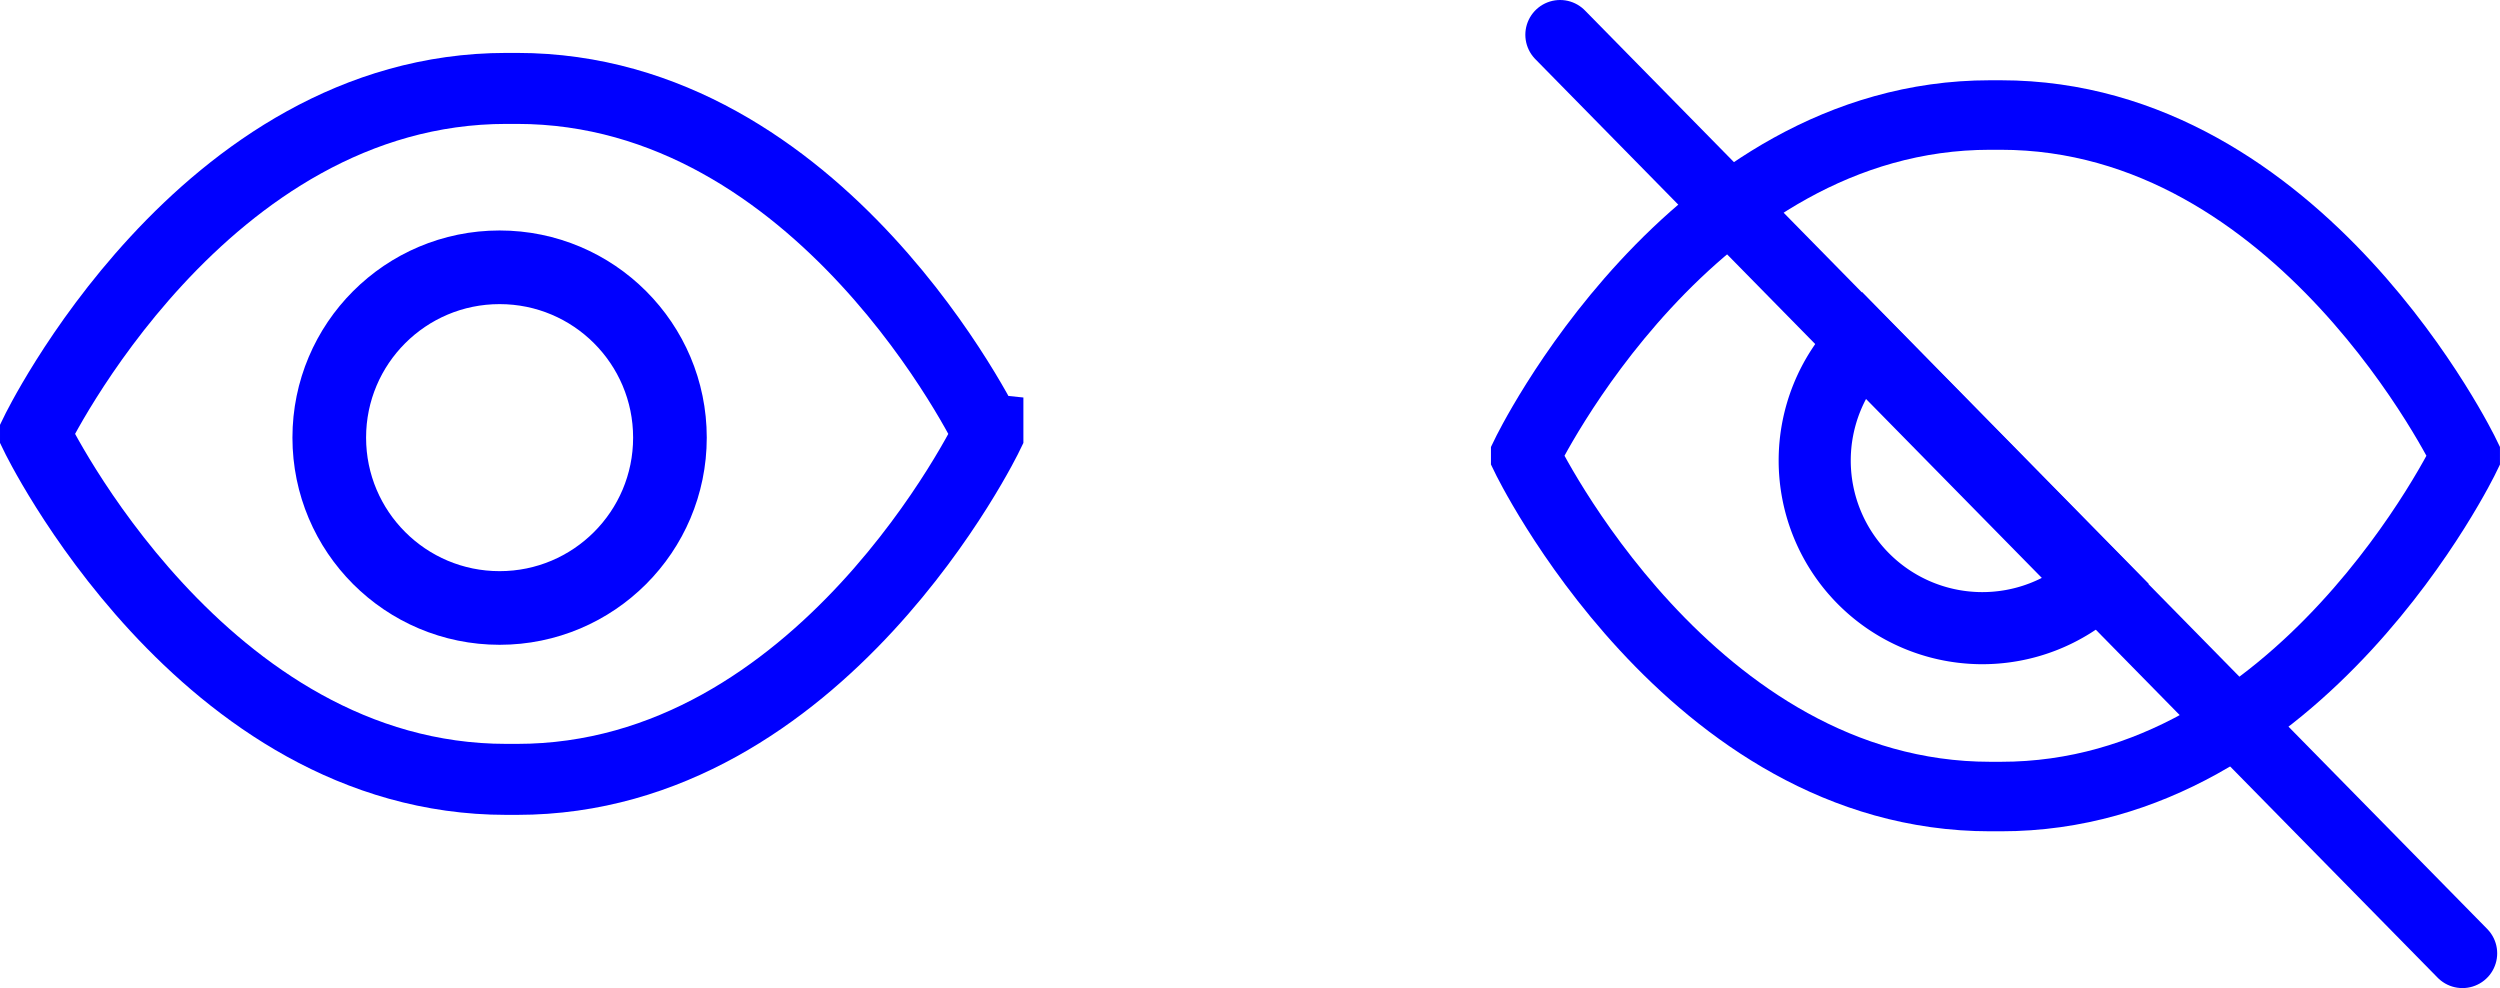 <svg xmlns="http://www.w3.org/2000/svg" viewBox="0 0 291.259 115.115">
  <title>Asset 2</title>
  <g id="Layer_2" data-name="Layer 2">
    <g id="Layer_1-2" data-name="Layer 1">
      <path id="Shape" d="M4.136,50.654S23.47,90.8,58.989,90.8H60.24c35.519,0,54.853-40.142,54.853-40.142v-.212S95.759,10.3,60.24,10.3H58.989C23.47,10.3,4.136,50.442,4.136,50.442Z" fill="none" stroke="#0000FF" stroke-width="8.271"/>
      <circle id="Oval" cx="58.205" cy="50.986" r="19.845" fill="none" stroke="#0000FF" stroke-width="8.58"/>
      <path d="M177.75,53.189S196.826,92.8,231.871,92.8h1.235c35.028.025,54.1-39.606,54.1-39.606V53S268.134,13.4,233.089,13.4h-1.235C196.809,13.4,177.75,53,177.75,53Z" fill="none" stroke="#0000FF" stroke-width="8.098"/>
      <path d="M216.952,40.034A19.53,19.53,0,0,0,244.32,67.889Z" fill="none" stroke="#0000FF" stroke-width="8.4"/>
      <path d="M286.883,111.066,181.756,4.049Z" fill="none" stroke="#0000FF" stroke-linecap="round" stroke-linejoin="round" stroke-width="8.098"/>
    </g>
  </g>
</svg>
